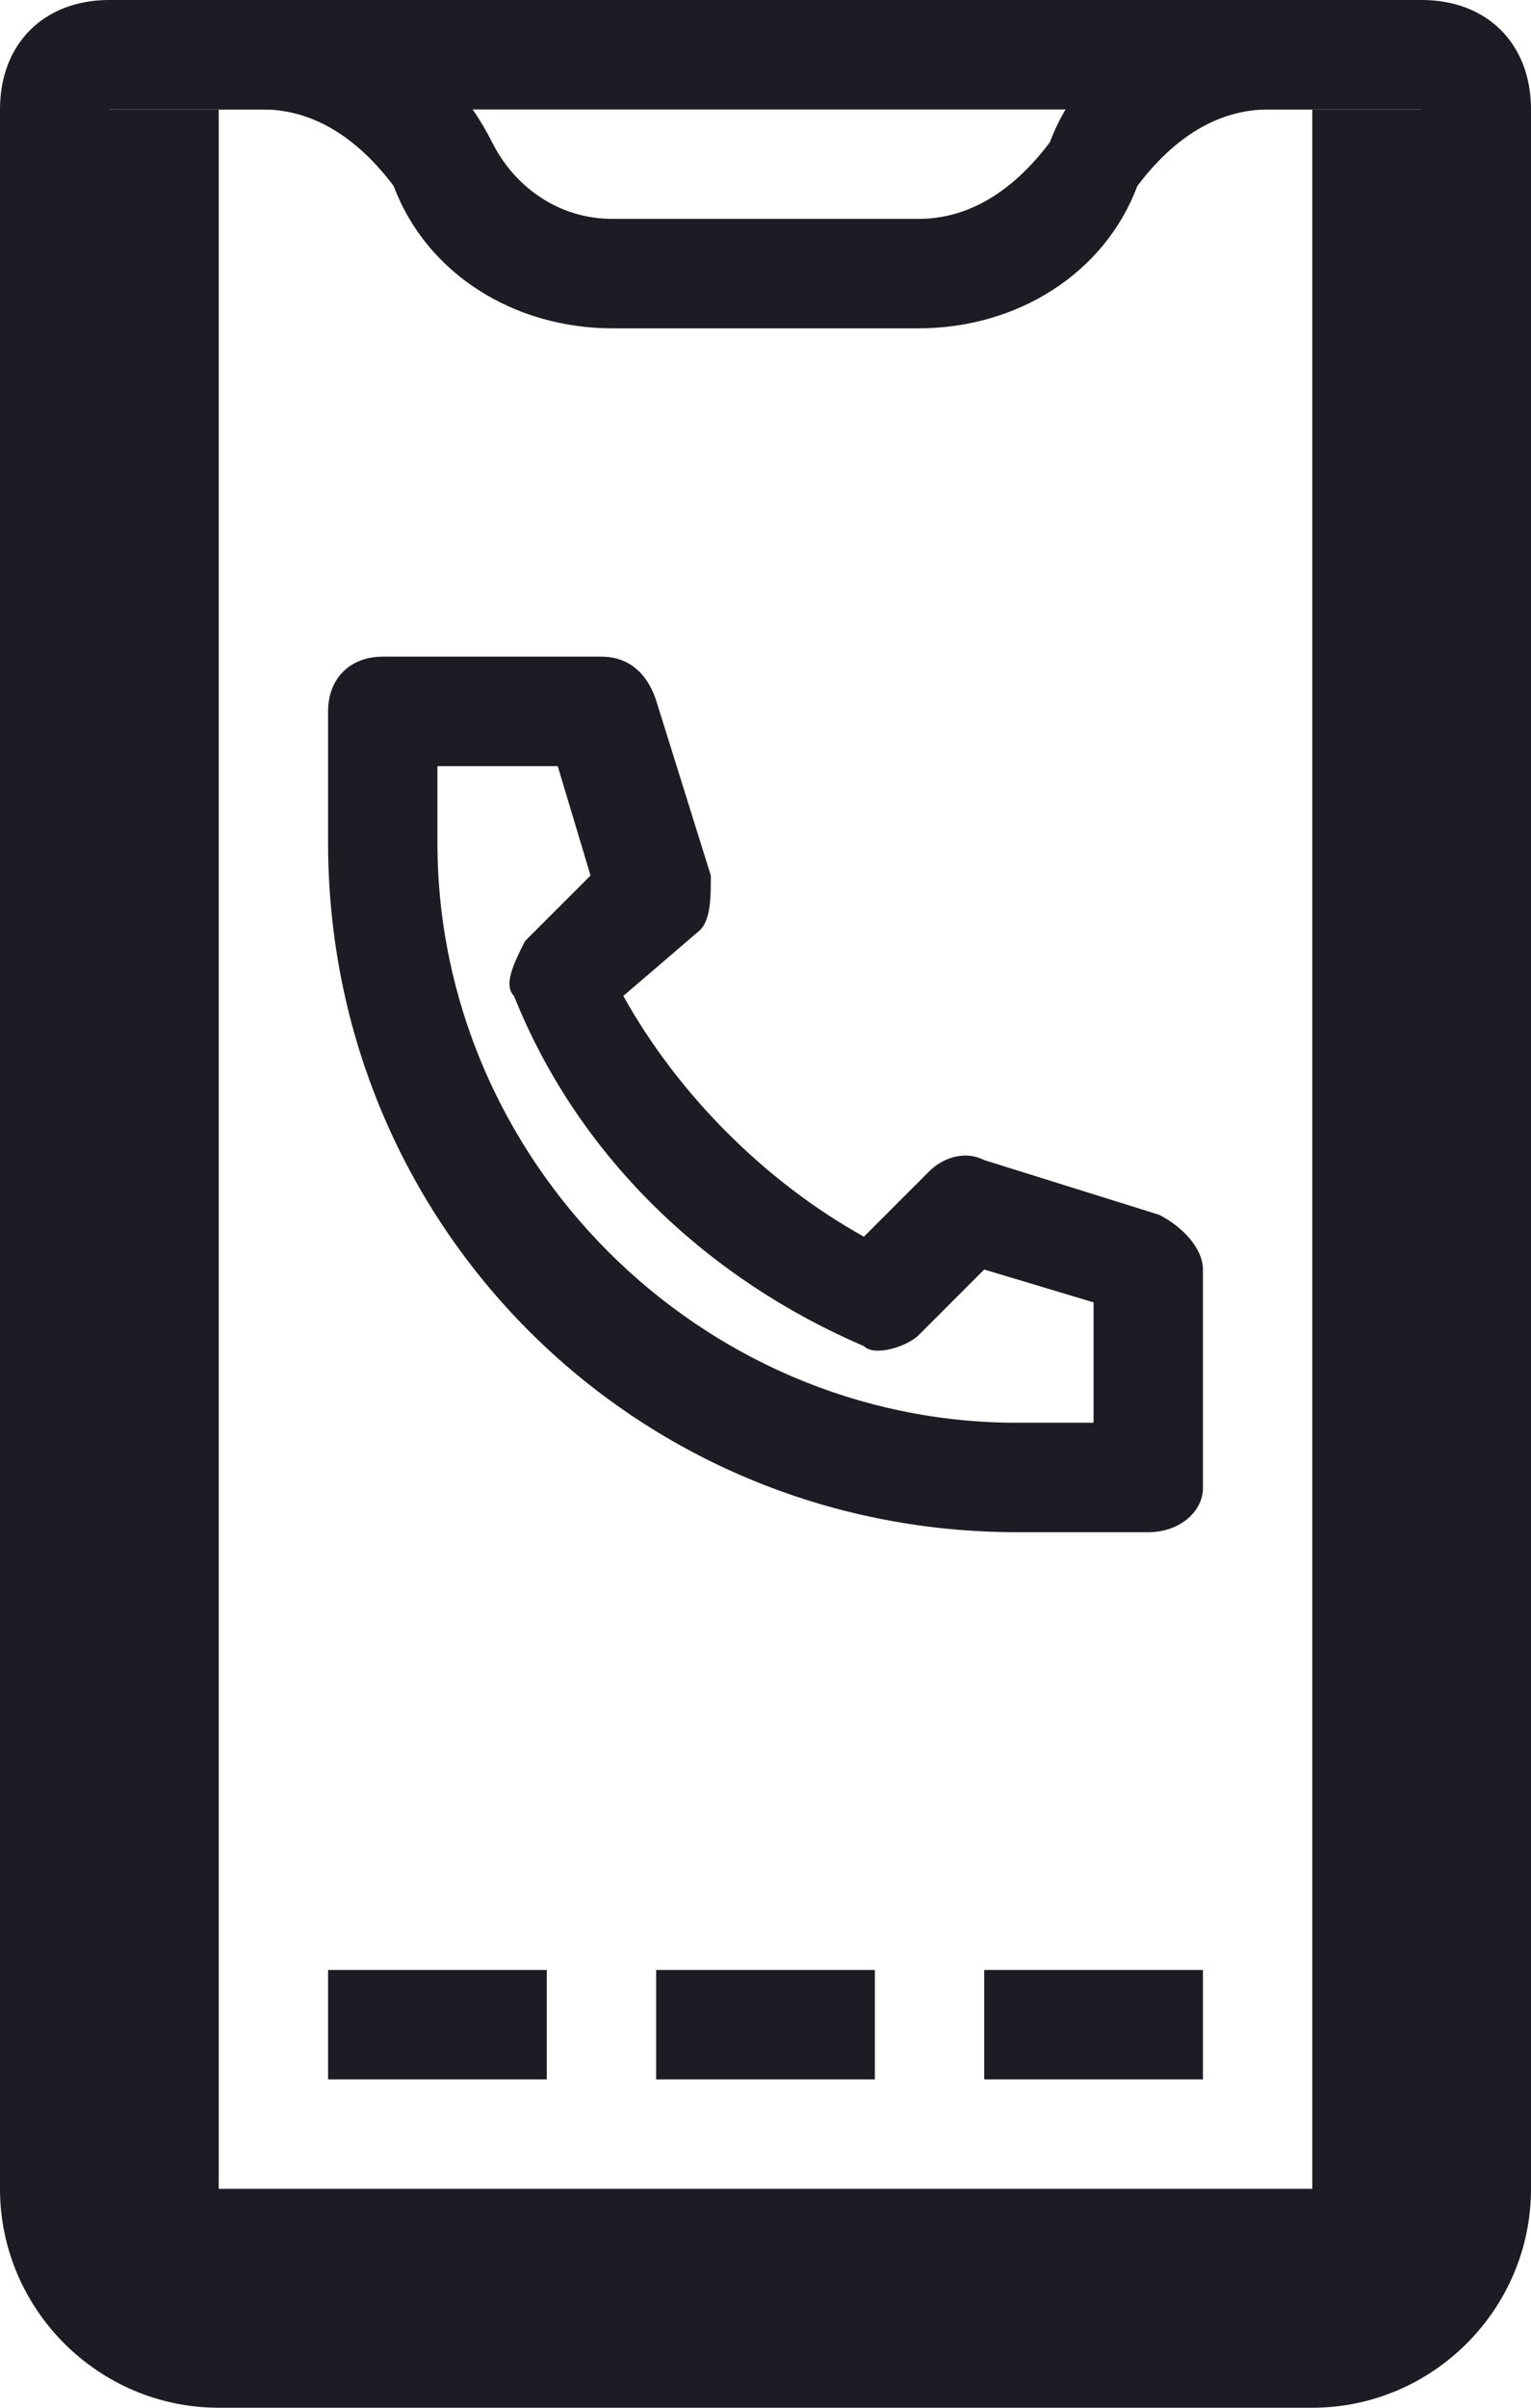 <svg width="14" height="22" viewBox="0 0 14 22" fill="none" xmlns="http://www.w3.org/2000/svg">
<path d="M12 22H2C0.9 22 0 21.1 0 20V1H2V20H12V1H14V20C14 21.1 13.1 22 12 22Z" fill="#1C1C24"/>
<path d="M14 2.5H13V1H1V2.5H0V1C0 0.4 0.4 0 1 0H13C13.6 0 14 0.4 14 1V2.5Z" fill="#1C1C24"/>
<path d="M8.4 3H5.6C4.7 3 3.9 2.5 3.6 1.7C3.3 1.3 2.9 1 2.4 1H2V0H2.4C3.3 0 4.1 0.5 4.5 1.3C4.7 1.7 5.1 2 5.6 2H8.4C8.9 2 9.3 1.7 9.6 1.3C9.9 0.5 10.7 0 11.6 0H12V1H11.6C11.1 1 10.7 1.3 10.4 1.7C10.1 2.5 9.3 3 8.4 3Z" fill="#1C1C24"/>
<path d="M5 18H3V19H5V18Z" fill="#1C1C24"/>
<path d="M8 18H6V19H8V18Z" fill="#1C1C24"/>
<path d="M11 18H9V19H11V18Z" fill="#1C1C24"/>
<path d="M10.5 14H9.3C5.8 14 3 11.2 3 7.7V6.5C3 6.2 3.2 6 3.5 6H5.5C5.7 6 5.9 6.1 6 6.4L6.5 8C6.5 8.2 6.5 8.4 6.4 8.5L5.7 9.1C6.2 10 7 10.8 7.9 11.3L8.5 10.7C8.6 10.6 8.8 10.5 9 10.6L10.6 11.1C10.8 11.2 11 11.4 11 11.6V13.6C11 13.8 10.8 14 10.5 14ZM4 7V7.7C4 10.6 6.4 13 9.3 13H10V11.9L9 11.6L8.4 12.2C8.3 12.3 8 12.4 7.9 12.3C6.5 11.7 5.3 10.6 4.7 9.1C4.6 9 4.7 8.8 4.8 8.6L5.4 8L5.1 7H4Z" fill="#1C1C24"/>
</svg>
